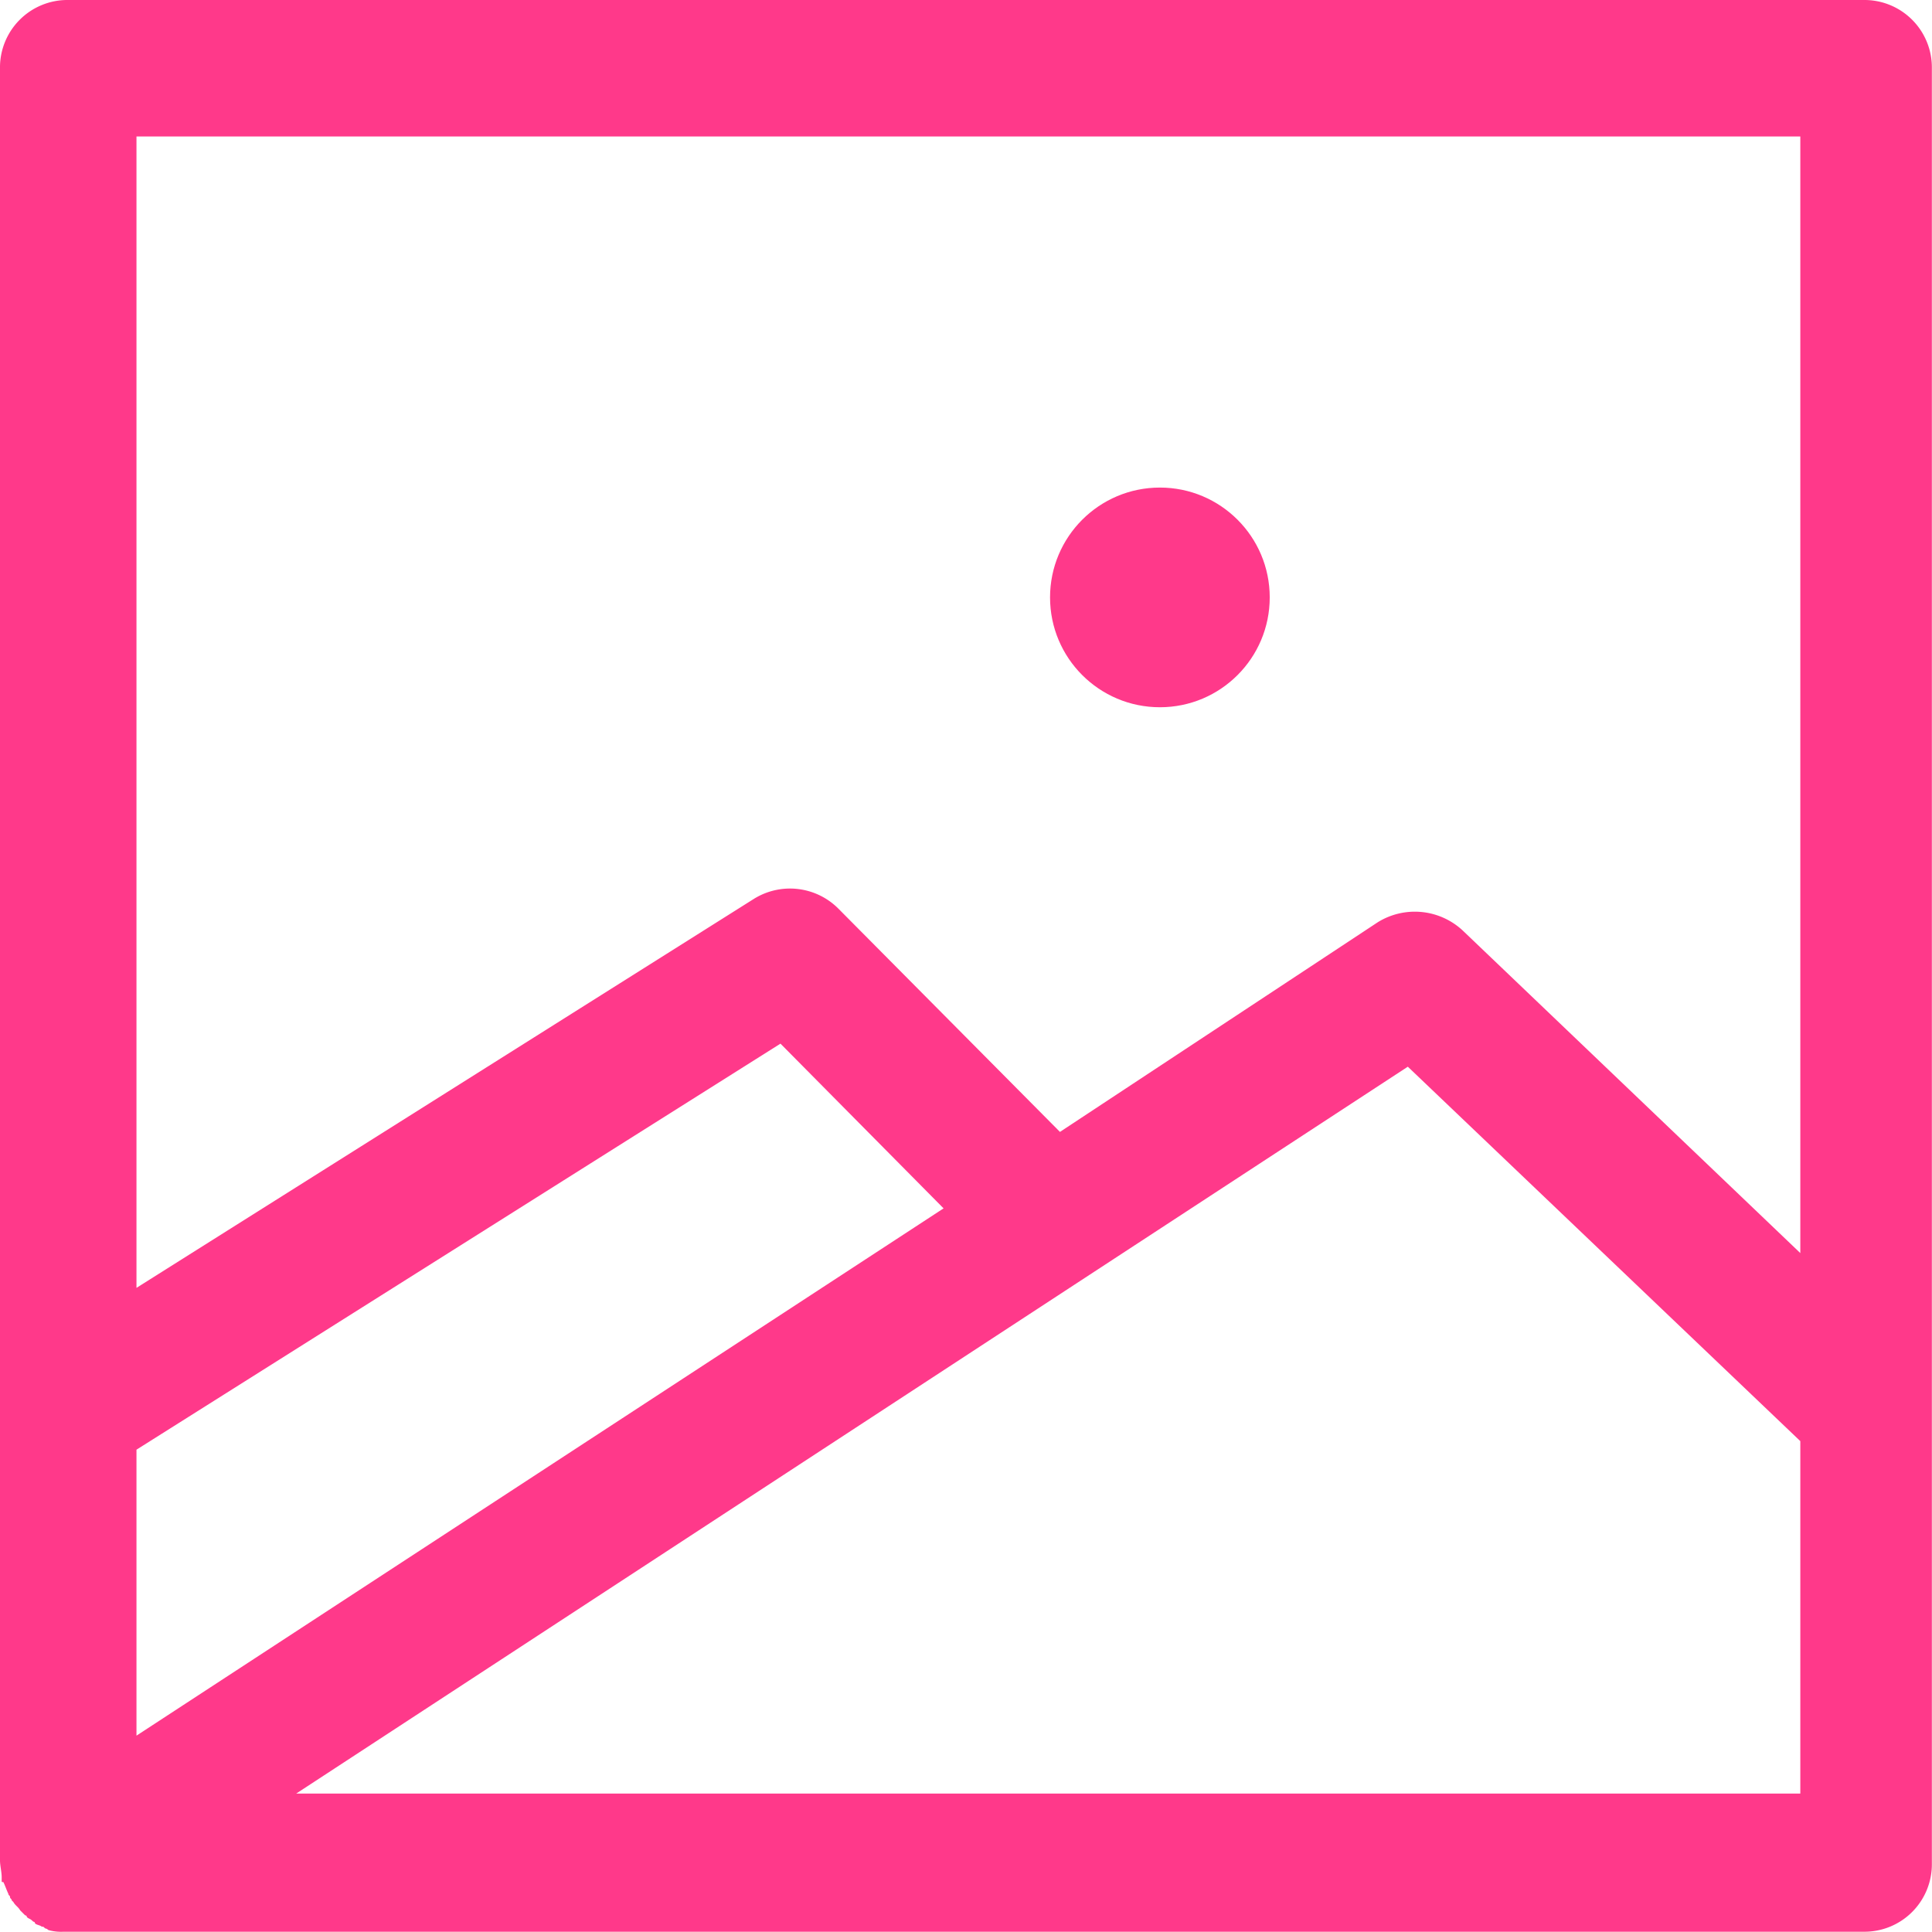 <svg xmlns="http://www.w3.org/2000/svg" viewBox="8452.572 -3974 28.653 28.653">
  <defs>
    <style>
      .cls-1 {
        fill: #ff398a;
      }
    </style>
  </defs>
  <g id="Group_537" data-name="Group 537" transform="translate(8136 -4381)">
    <circle id="Ellipse_49" data-name="Ellipse 49" class="cls-1" cx="1.629" cy="1.629" r="1.629" transform="translate(332.145 414.231)"/>
    <path id="Path_161" data-name="Path 161" class="cls-1" d="M6.325,34.388h0c0,.025,0,.025.025.025.025.049.049.123.074.173,0,.025.025.025.025.049s.025.025.025.049l.025.025c.025.049.074.074.1.123l.025.025.049.049a.024.024,0,0,1,.025.025c.025.025.049.025.074.049L6.794,35a.024.024,0,0,1,.025.025c.025.025.074.025.1.049.025,0,.025,0,.049.025a.086.086,0,0,1,.049.025.683.683,0,0,0,.222.025h26.7a1,1,0,0,0,1.012-1.012V7.512A1,1,0,0,0,33.941,6.5H7.312A1,1,0,0,0,6.3,7.512v26.58c0,.074.025.173.025.247v.049ZM33,33.1H10.693L27.179,22.32,33,27.873ZM8.324,8.524H33v16.56L27.993,20.3a1.043,1.043,0,0,0-1.259-.123l-4.714,3.11-3.282-3.307a1.013,1.013,0,0,0-1.259-.148L8.324,25.6V8.524ZM8.324,28l9.551-6.022,2.419,2.443L8.324,32.241Z" transform="translate(310.272 400.5)"/>
  </g>
</svg>

